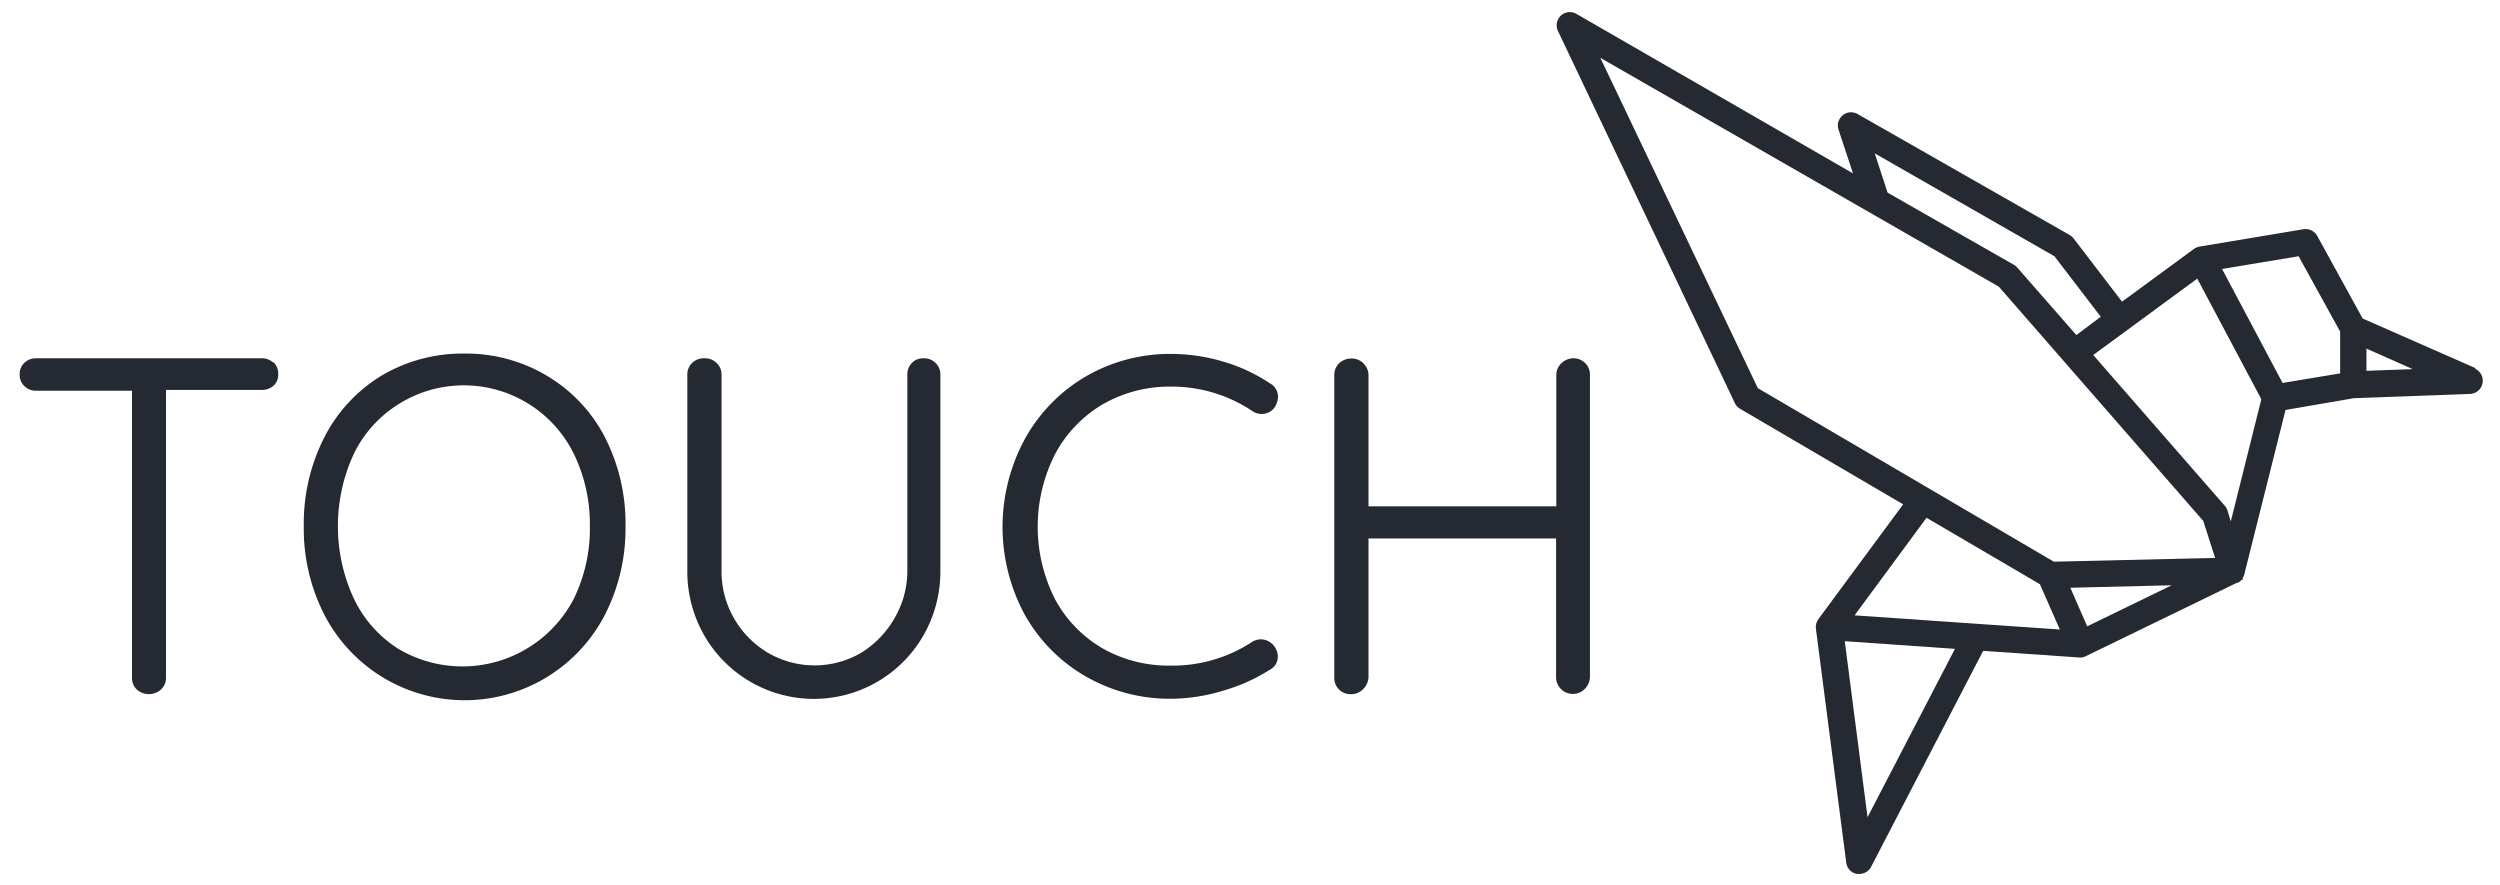 <svg id="Layer_1" data-name="Layer 1" xmlns="http://www.w3.org/2000/svg" viewBox="0 0 211.91 75"><defs><style>.cls-1{fill:#252931;}</style></defs><title>Touch-Logo-All</title><path class="cls-1" d="M23.17,30.74a1.43,1.43,0,0,0-1-.37H3.08a1.41,1.41,0,0,0-1,.37,1.26,1.26,0,0,0-.41,1,1.28,1.28,0,0,0,.41,1,1.37,1.37,0,0,0,1,.38h8.11V57.44a1.33,1.33,0,0,0,.4,1,1.53,1.53,0,0,0,2.06,0,1.31,1.31,0,0,0,.42-1V33.05h8.11a1.48,1.48,0,0,0,1-.35,1.24,1.24,0,0,0,.4-1,1.31,1.31,0,0,0-.4-1Z"/><path class="cls-1" d="M46.34,31.84a13.4,13.4,0,0,0-7-1.87,13.45,13.45,0,0,0-7,1.87,13.09,13.09,0,0,0-4.84,5.21,16.07,16.07,0,0,0-1.75,7.55,16,16,0,0,0,1.75,7.52,13.38,13.38,0,0,0,23.77,0,16,16,0,0,0,1.75-7.52,16.07,16.07,0,0,0-1.75-7.55A13,13,0,0,0,46.34,31.84ZM50,44.6a13.57,13.57,0,0,1-1.36,6.15A10.64,10.64,0,0,1,33.77,55,10.22,10.22,0,0,1,30,50.75a14.59,14.59,0,0,1,0-12.3,10.25,10.25,0,0,1,3.78-4.19,10.39,10.39,0,0,1,14.85,4.19A13.63,13.63,0,0,1,50,44.6Z"/><path class="cls-1" d="M78.29,30.37a1.31,1.31,0,0,0-1,.4,1.4,1.4,0,0,0-.38,1v16.6a7.93,7.93,0,0,1-1.07,4A8.28,8.28,0,0,1,73,55.33a7.84,7.84,0,0,1-7.91,0,8,8,0,0,1-2.87-2.92,7.92,7.92,0,0,1-1.06-4V31.77a1.31,1.31,0,0,0-.42-1,1.37,1.37,0,0,0-1-.4,1.44,1.44,0,0,0-1.08.4,1.37,1.37,0,0,0-.4,1v16.6a10.88,10.88,0,0,0,1.43,5.48,10.71,10.71,0,0,0,18.59,0,10.88,10.88,0,0,0,1.43-5.48V31.77a1.37,1.37,0,0,0-1.4-1.4Z"/><path class="cls-1" d="M93.49,34.26a11.39,11.39,0,0,1,5.78-1.49,12.31,12.31,0,0,1,6.91,2.09,1.45,1.45,0,0,0,.75.23,1.33,1.33,0,0,0,1.09-.53,1.77,1.77,0,0,0,.31-.91,1.3,1.3,0,0,0-.69-1.16,14.4,14.4,0,0,0-3.92-1.83A15.61,15.61,0,0,0,99.27,30a14.18,14.18,0,0,0-7.2,1.89,13.91,13.91,0,0,0-5.16,5.25,15.63,15.63,0,0,0,0,15.05,13.78,13.78,0,0,0,5.2,5.19,14.29,14.29,0,0,0,7.14,1.85,15.45,15.45,0,0,0,4.51-.71,15,15,0,0,0,3.89-1.76,1.22,1.22,0,0,0,.66-1.13,1.48,1.48,0,0,0-1.4-1.44,1.42,1.42,0,0,0-.79.23,12.3,12.3,0,0,1-6.87,2A11.39,11.39,0,0,1,93.53,55a10.7,10.7,0,0,1-4.08-4.17,13.58,13.58,0,0,1,0-12.37A10.79,10.79,0,0,1,93.49,34.26Z"/><path class="cls-1" d="M134.36,30.77a1.38,1.38,0,0,0-1-.4,1.48,1.48,0,0,0-1,.41,1.36,1.36,0,0,0-.44,1V42.92H116V31.81a1.39,1.39,0,0,0-.42-1,1.37,1.37,0,0,0-1-.42,1.51,1.51,0,0,0-1.06.39,1.39,1.39,0,0,0-.42,1V57.4a1.37,1.37,0,0,0,1.44,1.44,1.39,1.39,0,0,0,1-.42,1.56,1.56,0,0,0,.46-1V45.64h15.9V57.4a1.42,1.42,0,0,0,.41,1,1.39,1.39,0,0,0,1,.42,1.41,1.41,0,0,0,1-.4,1.53,1.53,0,0,0,.46-1V31.81A1.38,1.38,0,0,0,134.36,30.77Z"/><path class="cls-1" d="M209.84,31.21,200.27,27l-3.85-7a1.14,1.14,0,0,0-1.17-.57l-8.8,1.47a1.2,1.2,0,0,0-.48.2l-6.1,4.47-4.09-5.34a1.18,1.18,0,0,0-.33-.3l-18-10.27a1.12,1.12,0,0,0-1.61,1.33l1.23,3.71L133.63,1.18a1.11,1.11,0,0,0-1.32.14,1.13,1.13,0,0,0-.25,1.31l15,31.55a1.1,1.1,0,0,0,.45.48l13.81,8.09-7.18,9.72-.1.16h0a1.18,1.18,0,0,0-.12.64l2.57,19.81a1.11,1.11,0,0,0,.92,1l.19,0a1.13,1.13,0,0,0,1-.6l9.5-18.31,8.13.56a1,1,0,0,0,.57-.11l12.83-6.23.09,0a1.68,1.68,0,0,0,.29-.24h.09V49a1.15,1.15,0,0,0,.12-.25l3.51-14,5.8-1,9.84-.36a1.12,1.12,0,0,0,.42-2.14Zm-35.7-9.49,3.93,5.13L176,28.4l-5-5.71a1,1,0,0,0-.29-.24L160,16.33,158.91,13ZM158.3,69.27l-1.93-14.92,9.34.65Zm-1.1-17.11,6.1-8.27,9.61,5.63,1.69,3.84Zm19.72.93-1.43-3.27,8.59-.21Zm-2.83-5.48L149,32.9l-13.35-28,33.78,19.4,17.33,19.86,1,3.13Zm15-3.41-.28-.93a1.13,1.13,0,0,0-.23-.4L177.43,30.09l8.82-6.47,5.43,10.22Zm9.27-12.55-4.88.81-5.13-9.66,6.49-1.08,3.52,6.39Zm2.23-.22V29.55l3.92,1.74Z"/></svg>